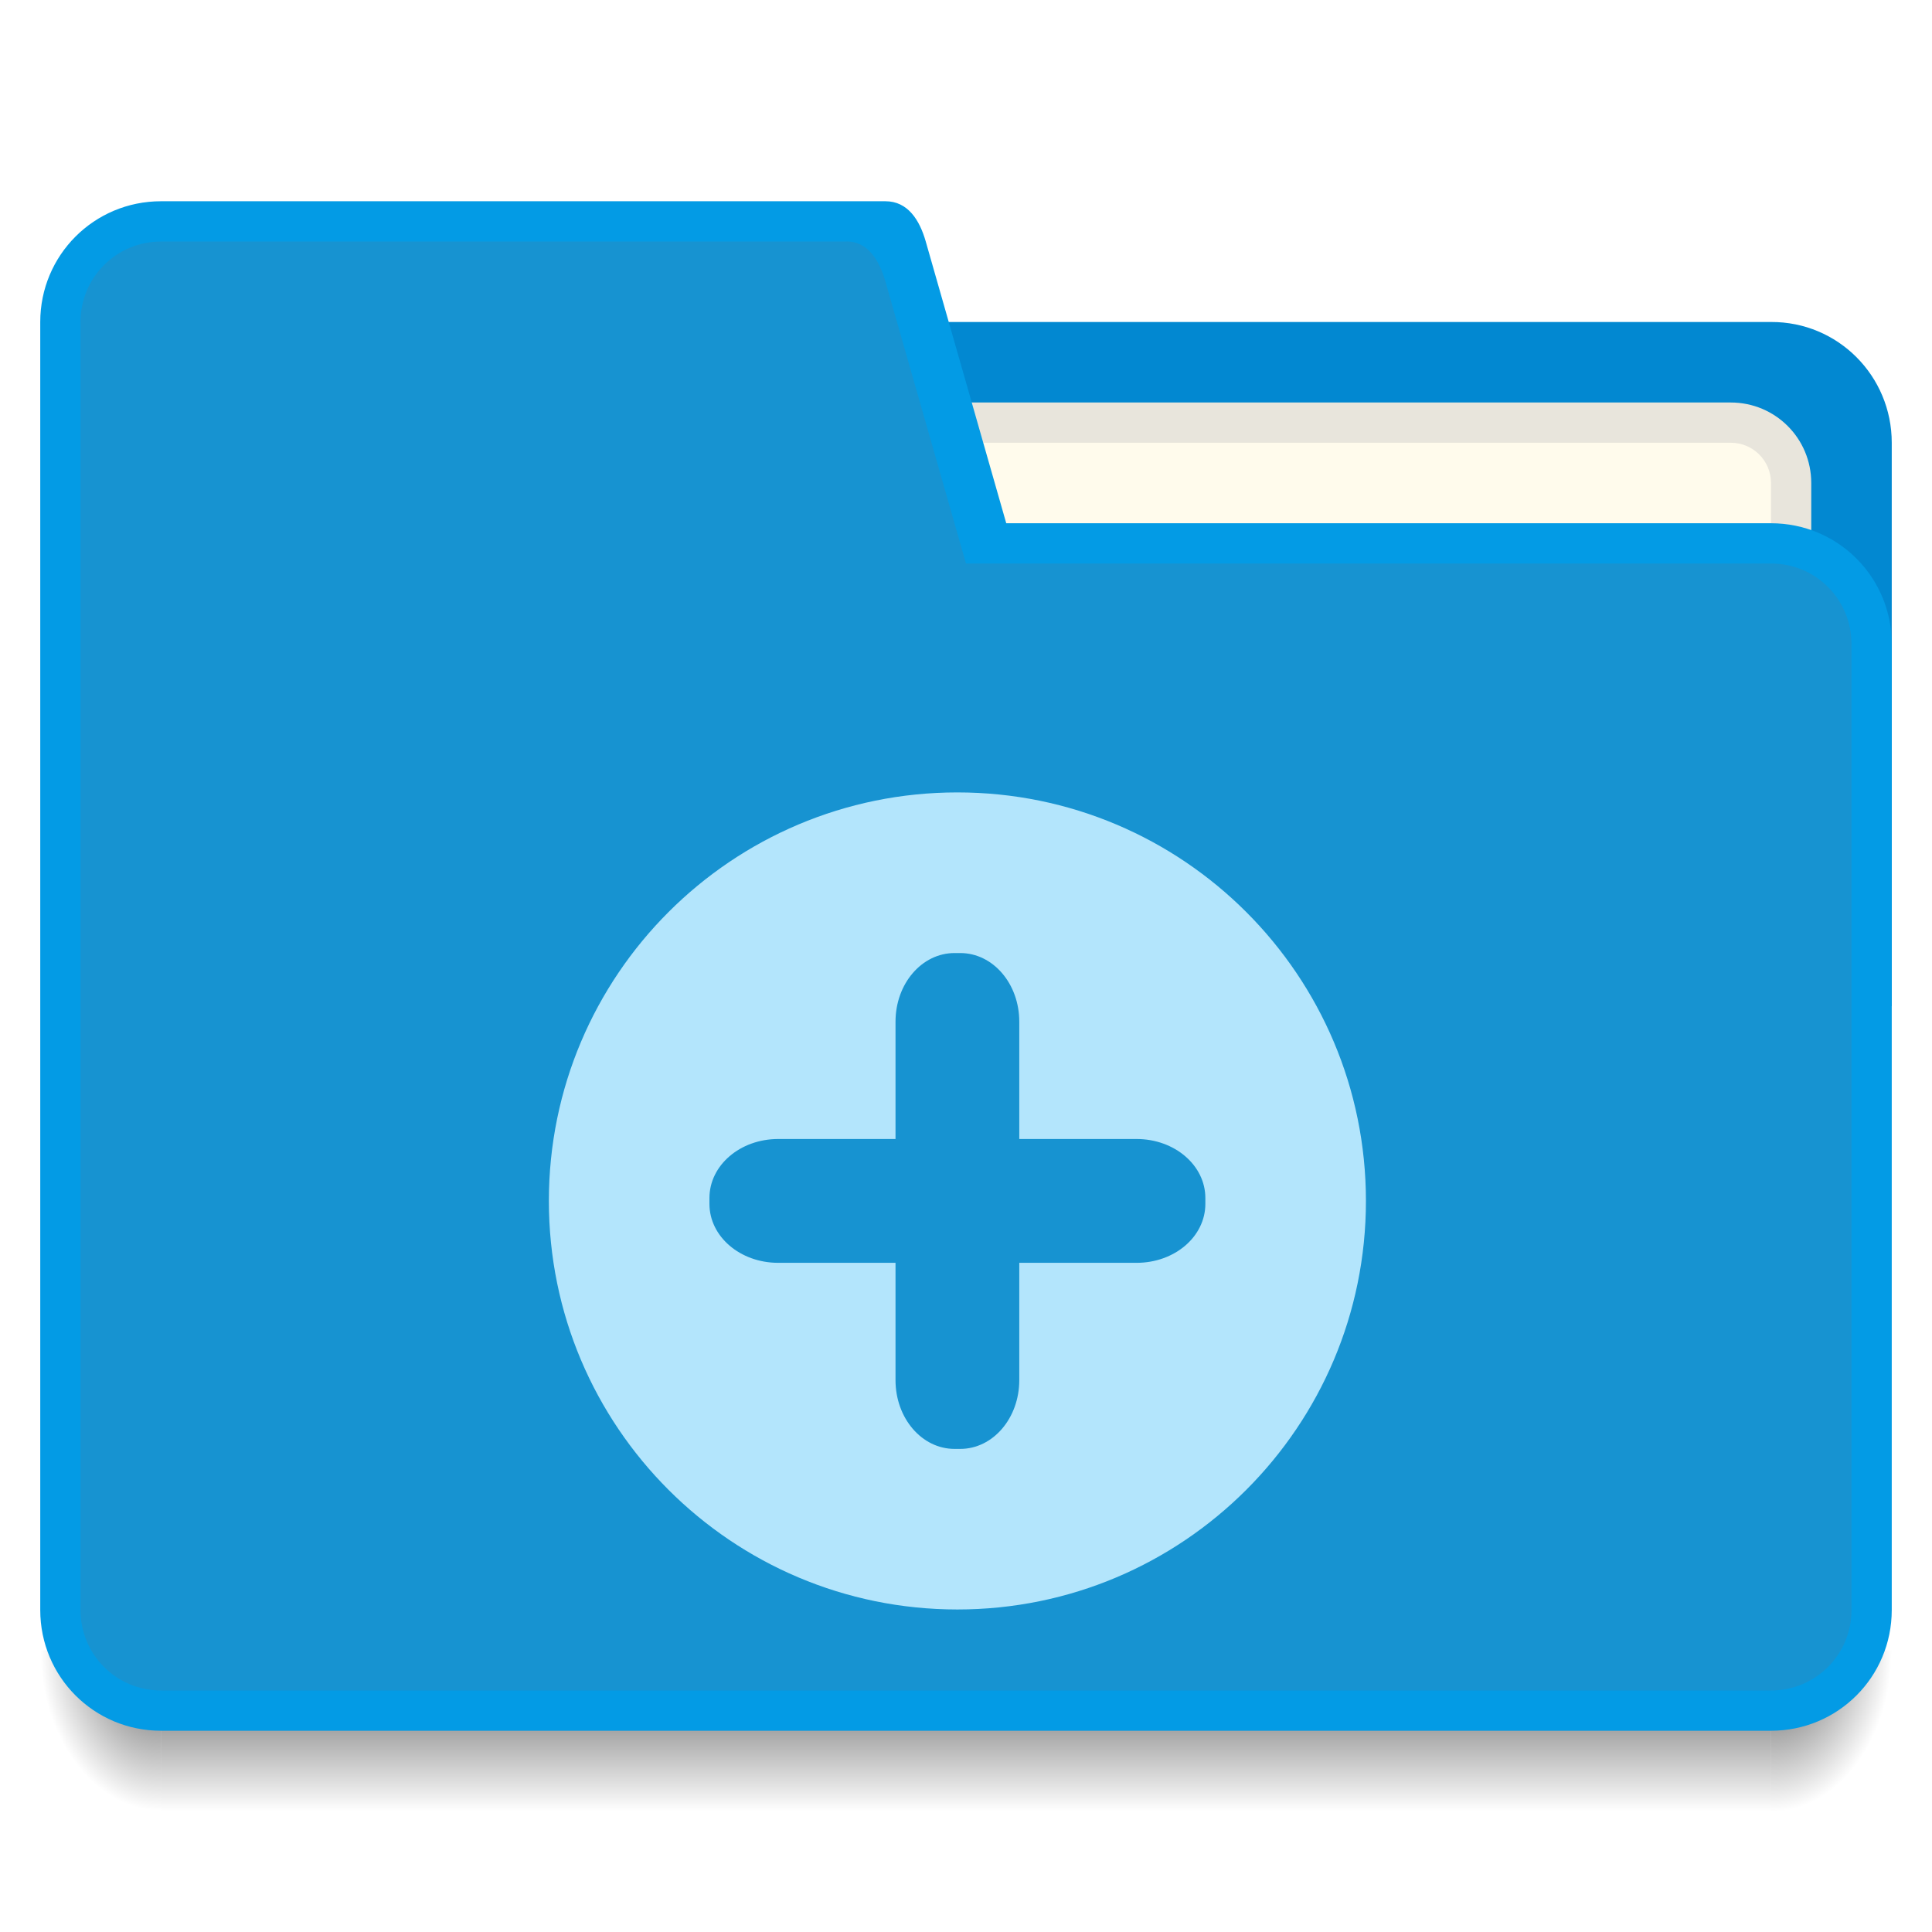<?xml version="1.0" encoding="UTF-8" standalone="no"?>
<svg xmlns="http://www.w3.org/2000/svg" xmlns:xlink="http://www.w3.org/1999/xlink" width="48" height="48" version="1.1" viewBox="0 0 48 48">
 <defs>
  <linearGradient id="Shadow">
   <stop offset="0" style="stop-color:#000000;stop-opacity:1"/>
   <stop offset="1" style="stop-color:#000000;stop-opacity:0"/>
  </linearGradient>
  <linearGradient gradientUnits="userSpaceOnUse" y2="46" x2="24" y1="42" x1="24" id="linearGradient4190" xlink:href="#Shadow" gradientTransform="translate(392.571,490.798)"/>
  <radialGradient gradientUnits="userSpaceOnUse" gradientTransform="matrix(-5.6193702e-6,2.667,-2,-4.214526e-6,521.572,415.465)" r="1.5" fy="42.5" fx="44" cy="42.5" cx="44" id="radialGradient4200" xlink:href="#Shadow"/>
  <radialGradient gradientUnits="userSpaceOnUse" gradientTransform="matrix(-2,-2.935184e-6,3.9135795e-6,-2.667,404.571,646.131)" r="1.5" fy="42.5" fx="4" cy="42.5" cx="4" id="radialGradient4208" xlink:href="#Shadow"/>
  <filter style="color-interpolation-filters:sRGB" id="filter4742">
   <feFlood flood-opacity=".157" flood-color="#000000" result="flood"/>
   <feComposite in="flood" in2="SourceGraphic" operator="in" result="composite1"/>
   <feGaussianBlur in="composite1" stdDeviation="0" result="blur"/>
   <feOffset dx="0" dy="1" result="offset"/>
   <feComposite in="SourceGraphic" in2="offset" operator="over" result="composite2"/>
  </filter>
 </defs>
 <g transform="translate(-392.571,-491.798)">
  <rect style="opacity:1;fill:#039be5;fill-opacity:1" width="5" height="5" x="385.57" y="-504.8" transform="scale(1,-1)"/>
  <rect style="opacity:1;fill:#1793d1;fill-opacity:1" width="5" height="5" x="385.57" y="-496.8" transform="scale(1,-1)"/>
  <rect style="opacity:1;fill:#0288d1;fill-opacity:1" width="5" height="5" x="385.57" y="507.8"/>
  <path style="opacity:0.7;fill:url(#radialGradient4200);fill-opacity:1" d="m 436.571,532.798 0,4 1,0 c 1.108,0 2,-0.892 2,-2 l 0,-2 -3,0 z"/>
  <path style="opacity:0.7;fill:url(#linearGradient4190);fill-opacity:1" d="m 396.571,532.798 0,4 40,0 0,-4 -40,0 z"/>
  <path style="opacity:0.7;fill:url(#radialGradient4208);fill-opacity:1" d="m 393.571,532.798 0,2 c 0,1.108 0.892,2 2,2 l 1,0 0,-4 -3,0 z"/>
  <rect y="491.8" x="377.57" height="5" width="5" style="opacity:1;fill:#fffbec;fill-opacity:1"/>
  <rect y="499.8" x="377.57" height="5" width="5" style="opacity:1;fill:#e8e5dc;fill-opacity:1"/>
  <path style="opacity:1;fill:#0288d1;fill-opacity:1" d="m 407.571,499.798 0,3 0,10 0,4 32,0 0,-5 0,-9 c 0,-1.662 -1.338,-3.008 -3,-3 l -22,0 -4,0 z"/>
  <path style="opacity:1;fill:#e8e5dc;fill-opacity:1" d="m 413.571,501.798 22,0 c 1.108,0 2,0.892 2,2 l 0,3 c 0,1.108 -0.892,2 -2,2 l -22,0 c -1.108,0 -2,-0.892 -2,-2 l 0,-3 c 0,-1.108 0.892,-2 2,-2 z"/>
  <path style="opacity:1;fill:#fffbec;fill-opacity:1" d="m 413.571,502.798 22,0 c 0.554,0 1,0.446 1,1 l 0,4 c 0,0.554 -0.446,1 -1,1 l -22,0 c -0.554,0 -1,-0.446 -1,-1 l 0,-4 c 0,-0.554 0.446,-1 1,-1 z"/>
  <path style="opacity:1;fill:#039be5;fill-opacity:1" d="m 396.571,496.798 c -1.662,10e-6 -3,1.338 -3,3 l 0,32 c 0,1.662 1.338,3 3,3 l 15,0 6,0 19,0 c 1.662,0 3,-1.338 3,-3 l 0,-24 c 0,-1.662 -1.338,-3 -3,-3 l -19,0 -2,-7 c -0.152,-0.533 -0.446,-1 -1,-1 l -2,0 -1,0 z"/>
  <path style="opacity:1;fill:#1793d1;fill-opacity:1" d="m 396.571,497.799 c -1.108,0 -2,0.892 -2,2 l 0,31.999 c 0,1.108 0.892,2 2,2 l 15,0 5,0 20,0 c 1.108,0 2,-0.892 2,-2 l 0,-23.999 c 0,-1.108 -0.892,-2.005 -2,-2 l -20,0 -2,-7 c -0.152,-0.533 -0.447,-1.028 -1,-1 l -2,0 z"/>
 </g>
 <path style="fill:#b3e5fc;fill-opacity:1;fill-rule:evenodd;filter:url(#filter4742)" d="m 23.797,21.847 c -3.548,0 -6.424,2.876 -6.424,6.424 0,3.548 2.876,6.424 6.424,6.424 3.548,0 6.424,-2.876 6.424,-6.424 0,-3.548 -2.876,-6.424 -6.424,-6.424 m -0.045,2.526 0.09,0 c 0.514,0 0.928,0.481 0.928,1.079 l 0,1.845 1.845,0 c 0.598,0 1.081,0.414 1.081,0.928 l 0,0.092 c 0,0.514 -0.482,0.927 -1.081,0.927 l -1.845,0 0,1.845 c 0,0.598 -0.414,1.081 -0.928,1.081 l -0.09,0 c -0.514,0 -0.928,-0.482 -0.928,-1.081 l 0,-1.845 -1.845,0 c -0.598,0 -1.081,-0.413 -1.081,-0.927 l 0,-0.092 c 0,-0.514 0.482,-0.928 1.081,-0.928 l 1.845,0 0,-1.845 c 0,-0.598 0.414,-1.079 0.928,-1.079" transform="matrix(1.58,0,0,1.58,-13.813,-16.411)"/>
</svg>
